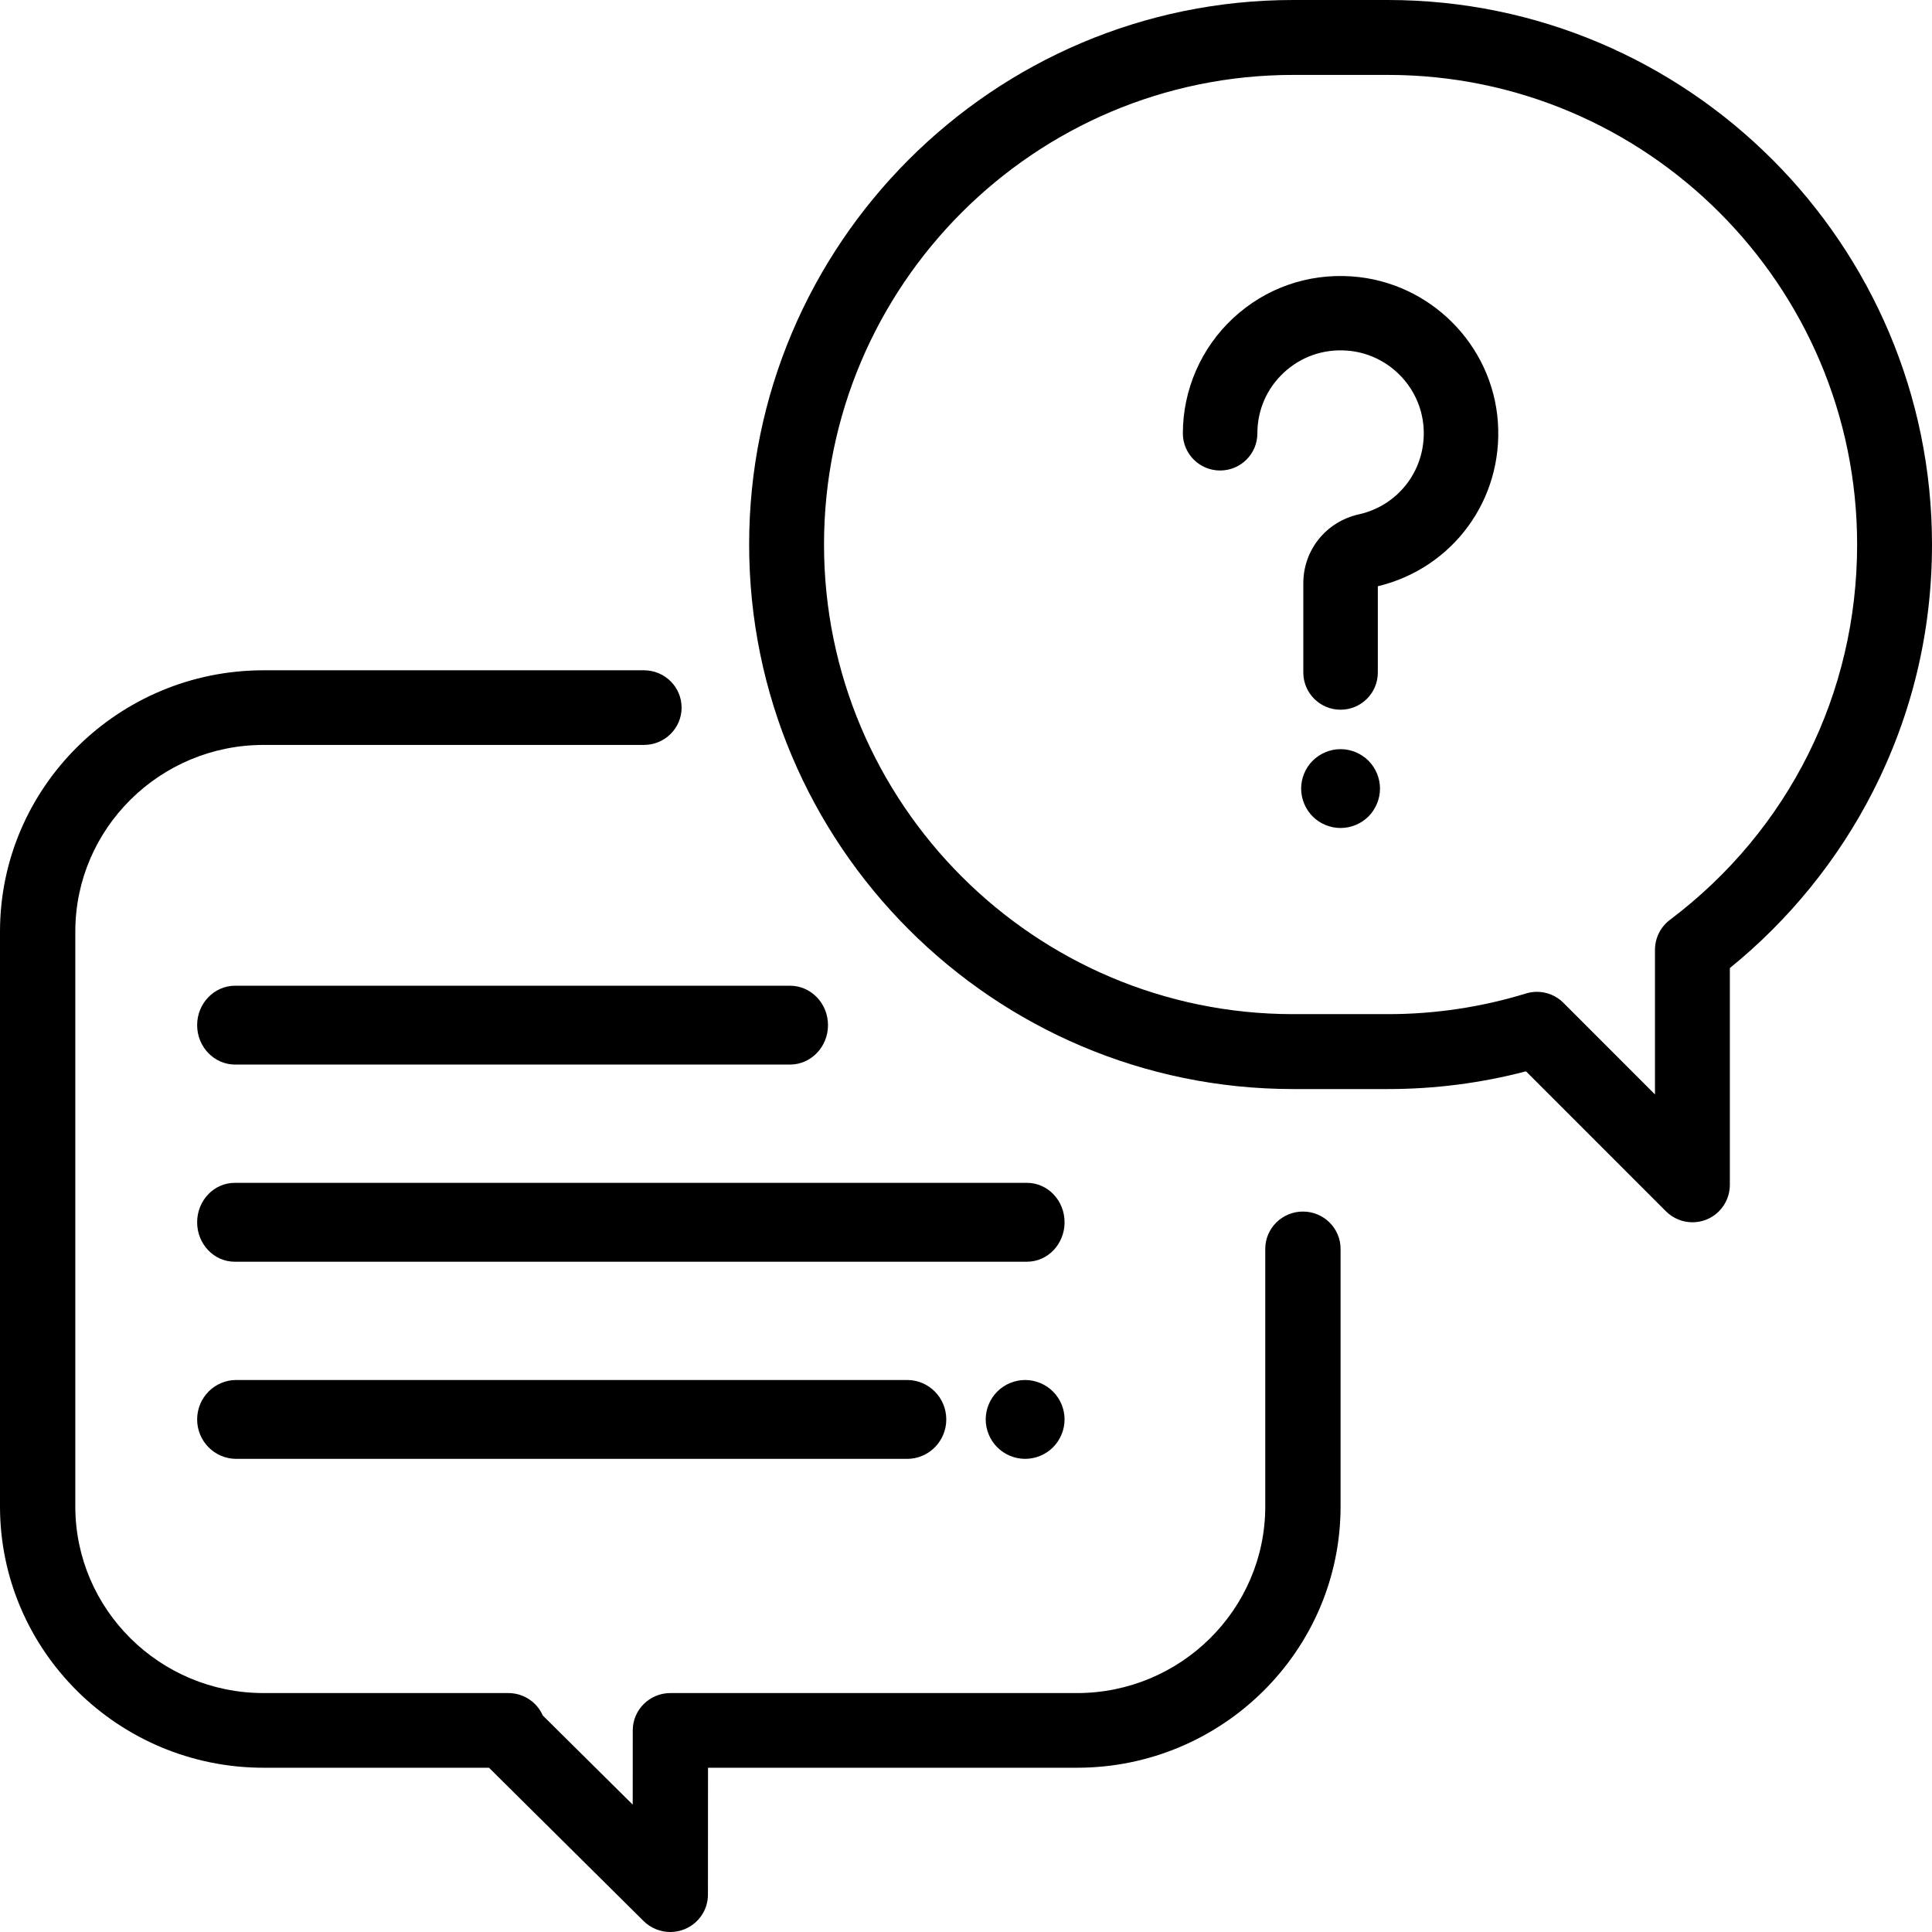 <?xml version="1.0" encoding="UTF-8"?>
<svg width="49px" height="49px" viewBox="0 0 49 49" version="1.1" xmlns="http://www.w3.org/2000/svg" xmlns:xlink="http://www.w3.org/1999/xlink">
    <!-- Generator: Sketch 52.2 (67145) - http://www.bohemiancoding.com/sketch -->
    <title>Icon / question 2</title>
    <desc>Created with Sketch.</desc>
    <g id="Wireframes" stroke="none" stroke-width="1" fill="none" fill-rule="evenodd">
        <g id="Icones" transform="translate(-47, -151)" fill="#000000">
            <g id="Icon-/-question-2" transform="translate(47, 151)">
                <g id="Icon-/-question">
                    <path d="M33.045,30.728 C32.518,30.728 32.09,31.152 32.09,31.674 L32.09,38.207 C32.09,40.817 29.947,42.94 27.315,42.94 L17.003,42.94 C16.476,42.94 16.048,43.364 16.048,43.887 L16.047,45.769 L13.767,43.51 C13.62,43.173 13.282,42.94 12.891,42.94 L6.685,42.94 C4.052,42.94 1.91,40.817 1.91,38.207 L1.91,23.627 C1.91,21.017 4.052,18.893 6.685,18.893 L16.332,18.893 C16.859,18.893 17.287,18.47 17.287,17.947 C17.287,17.424 16.859,17 16.332,17 L6.685,17 C2.999,17 0,19.973 0,23.627 L0,38.207 C0,41.861 2.999,44.834 6.685,44.834 L12.402,44.834 L16.324,48.723 C16.507,48.904 16.752,49 17,49 C17.123,49 17.247,48.976 17.365,48.928 C17.722,48.781 17.955,48.436 17.955,48.054 L17.957,44.834 L27.315,44.834 C31.001,44.834 34,41.861 34,38.207 L34,31.674 C34,31.152 33.572,30.728 33.045,30.728 Z" id="Fill-1"></path>
                    <path d="M35.201,0 L32.799,0 C25.19,0 19,6.195 19,13.81 C19,21.425 25.19,27.621 32.798,27.621 L35.201,27.621 C36.389,27.621 37.564,27.47 38.703,27.171 L42.253,30.722 C42.434,30.903 42.677,31 42.924,31 C43.047,31 43.17,30.976 43.287,30.928 C43.642,30.781 43.873,30.434 43.873,30.05 L43.873,24.552 C45.376,23.335 46.624,21.796 47.5,20.077 C48.495,18.125 49,16.016 49,13.81 C49,6.195 42.81,0 35.201,0 Z M42.353,23.33 C42.115,23.509 41.974,23.791 41.974,24.089 L41.974,27.757 L39.651,25.433 C39.471,25.252 39.228,25.155 38.98,25.155 C38.887,25.155 38.793,25.169 38.702,25.197 C37.571,25.544 36.394,25.721 35.201,25.721 L32.799,25.721 C26.237,25.721 20.899,20.378 20.899,13.81 C20.899,7.243 26.237,1.9 32.799,1.9 L35.201,1.9 C41.763,1.9 47.101,7.243 47.101,13.81 C47.101,17.586 45.37,21.056 42.353,23.33 Z" id="Fill-4"></path>
                    <path d="M37.99,10.709 C37.854,8.736 36.259,7.146 34.282,7.01 C33.16,6.933 32.09,7.31 31.271,8.073 C30.463,8.825 30,9.889 30,10.991 C30,11.511 30.423,11.933 30.945,11.933 C31.467,11.933 31.89,11.511 31.89,10.991 C31.89,10.401 32.128,9.854 32.56,9.451 C32.993,9.049 33.557,8.85 34.151,8.891 C35.194,8.962 36.033,9.8 36.105,10.839 C36.178,11.889 35.487,12.817 34.464,13.045 C33.634,13.23 33.055,13.949 33.055,14.793 L33.055,17.057 C33.055,17.578 33.478,18 34,18 C34.522,18 34.945,17.578 34.945,17.057 L34.945,14.869 C36.848,14.41 38.126,12.672 37.99,10.709 Z" id="Fill-5"></path>
                    <path d="M34.707,19.293 C34.521,19.108 34.263,19 34,19 C33.737,19 33.479,19.108 33.293,19.293 C33.107,19.479 33,19.737 33,20 C33,20.264 33.107,20.522 33.293,20.708 C33.479,20.894 33.737,21 34,21 C34.263,21 34.521,20.894 34.707,20.708 C34.893,20.521 35,20.264 35,20 C35,19.737 34.893,19.479 34.707,19.293 Z" id="Fill-6"></path>
                    <path d="M26.048,30 L5.952,30 C5.426,30 5,30.448 5,31 C5,31.552 5.426,32 5.952,32 L26.048,32 C26.574,32 27,31.552 27,31 C27,30.448 26.574,30 26.048,30 Z" id="Fill-7"></path>
                    <path d="M26.707,35.293 C26.521,35.107 26.263,35 26,35 C25.737,35 25.479,35.107 25.293,35.293 C25.107,35.479 25,35.737 25,36 C25,36.263 25.107,36.521 25.293,36.707 C25.479,36.893 25.737,37 26,37 C26.263,37 26.521,36.893 26.707,36.707 C26.893,36.521 27,36.264 27,36 C27,35.737 26.893,35.479 26.707,35.293 Z" id="Fill-8"></path>
                    <path d="M23.009,35 L5.991,35 C5.444,35 5,35.448 5,36 C5,36.552 5.444,37 5.991,37 L23.009,37 C23.556,37 24,36.552 24,36 C24,35.448 23.556,35 23.009,35 Z" id="Fill-9"></path>
                    <path d="M20.036,25 L5.964,25 C5.432,25 5,25.448 5,26 C5,26.552 5.432,27 5.964,27 L20.036,27 C20.568,27 21,26.552 21,26 C21,25.448 20.568,25 20.036,25 Z" id="Fill-10"></path>
                </g>
            </g>
        </g>
    </g>
</svg>